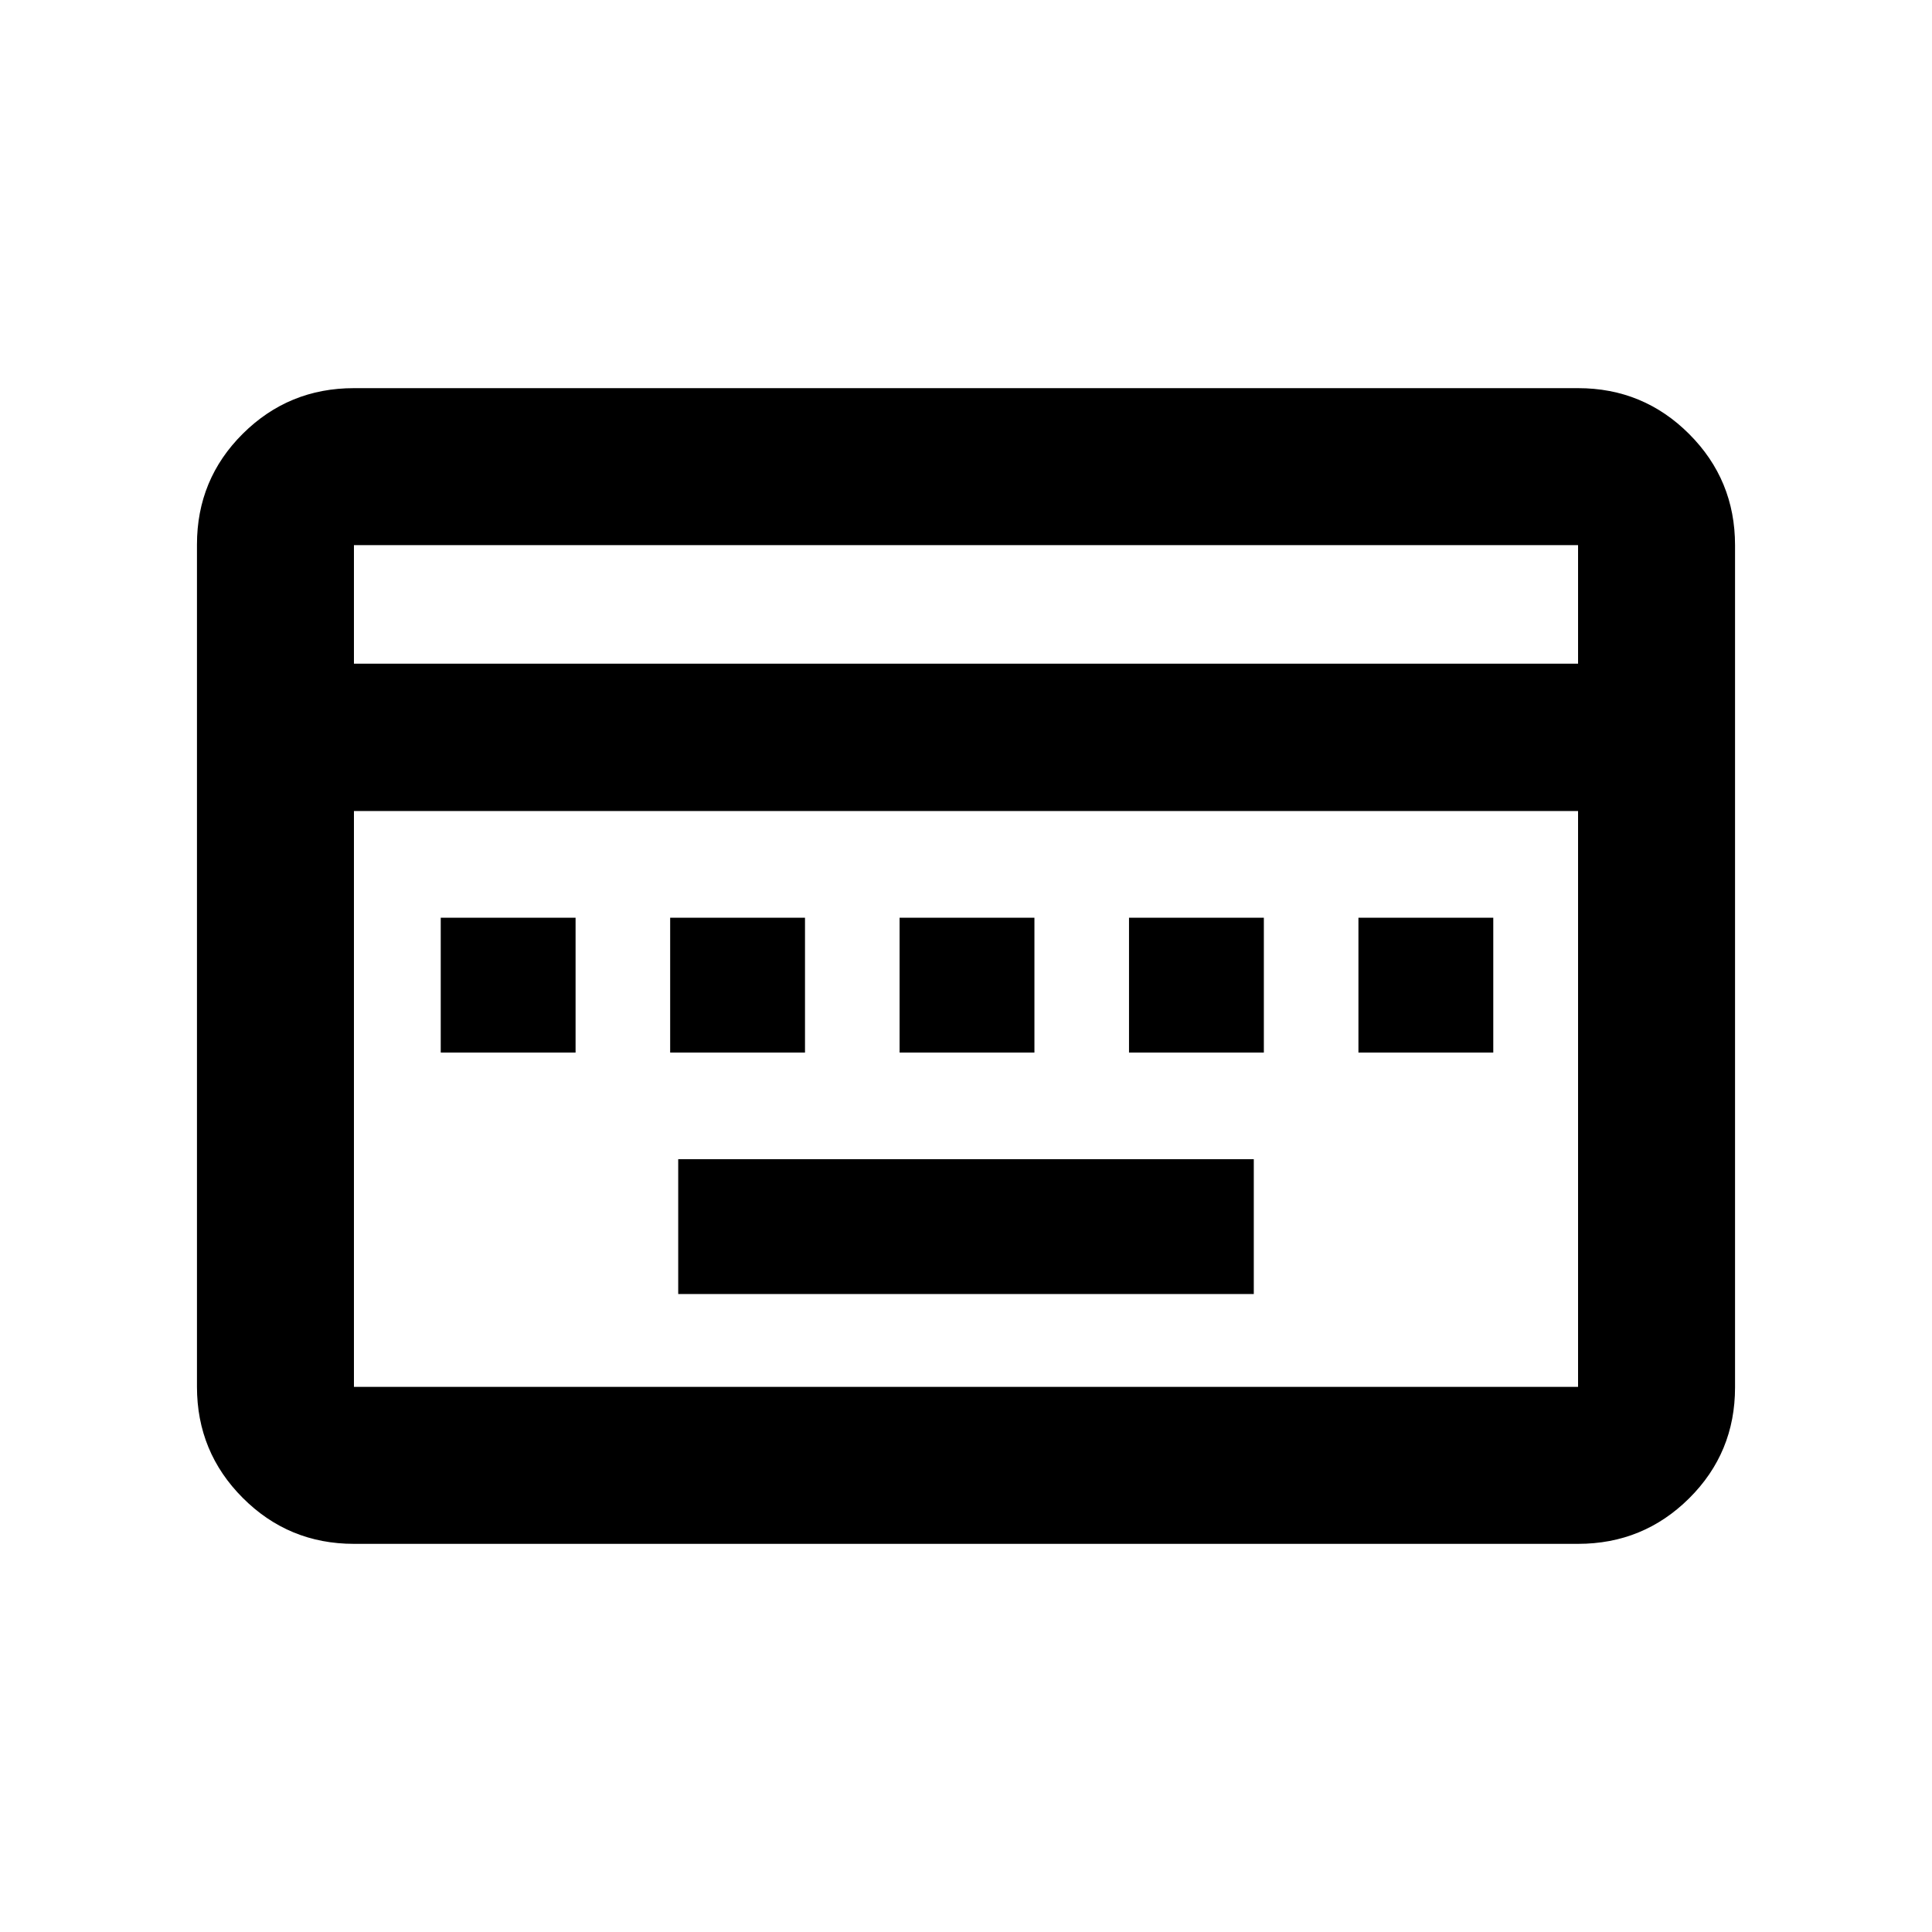<svg xmlns="http://www.w3.org/2000/svg" height="20" viewBox="0 -960 960 960" width="20"><path d="M337-317h286v-67H337v67ZM219-437h67v-67h-67v67Zm114 0h67v-67h-67v67Zm114 0h67v-67h-67v67Zm114 0h67v-67h-67v67Zm114 0h67v-67h-67v67ZM175.87-192.87q-32.42 0-55.21-22.8t-22.79-55.24v-418.5q0-32.44 22.79-55.08t55.21-22.64h608.26q32.42 0 55.21 22.8t22.79 55.24v418.5q0 32.44-22.79 55.08t-55.21 22.64H175.87Zm0-437.35h608.26v-58.91H175.87v58.91Zm0 359.35h608.26V-557H175.87v286.13Zm0 0V-557v286.13Z"/></svg>